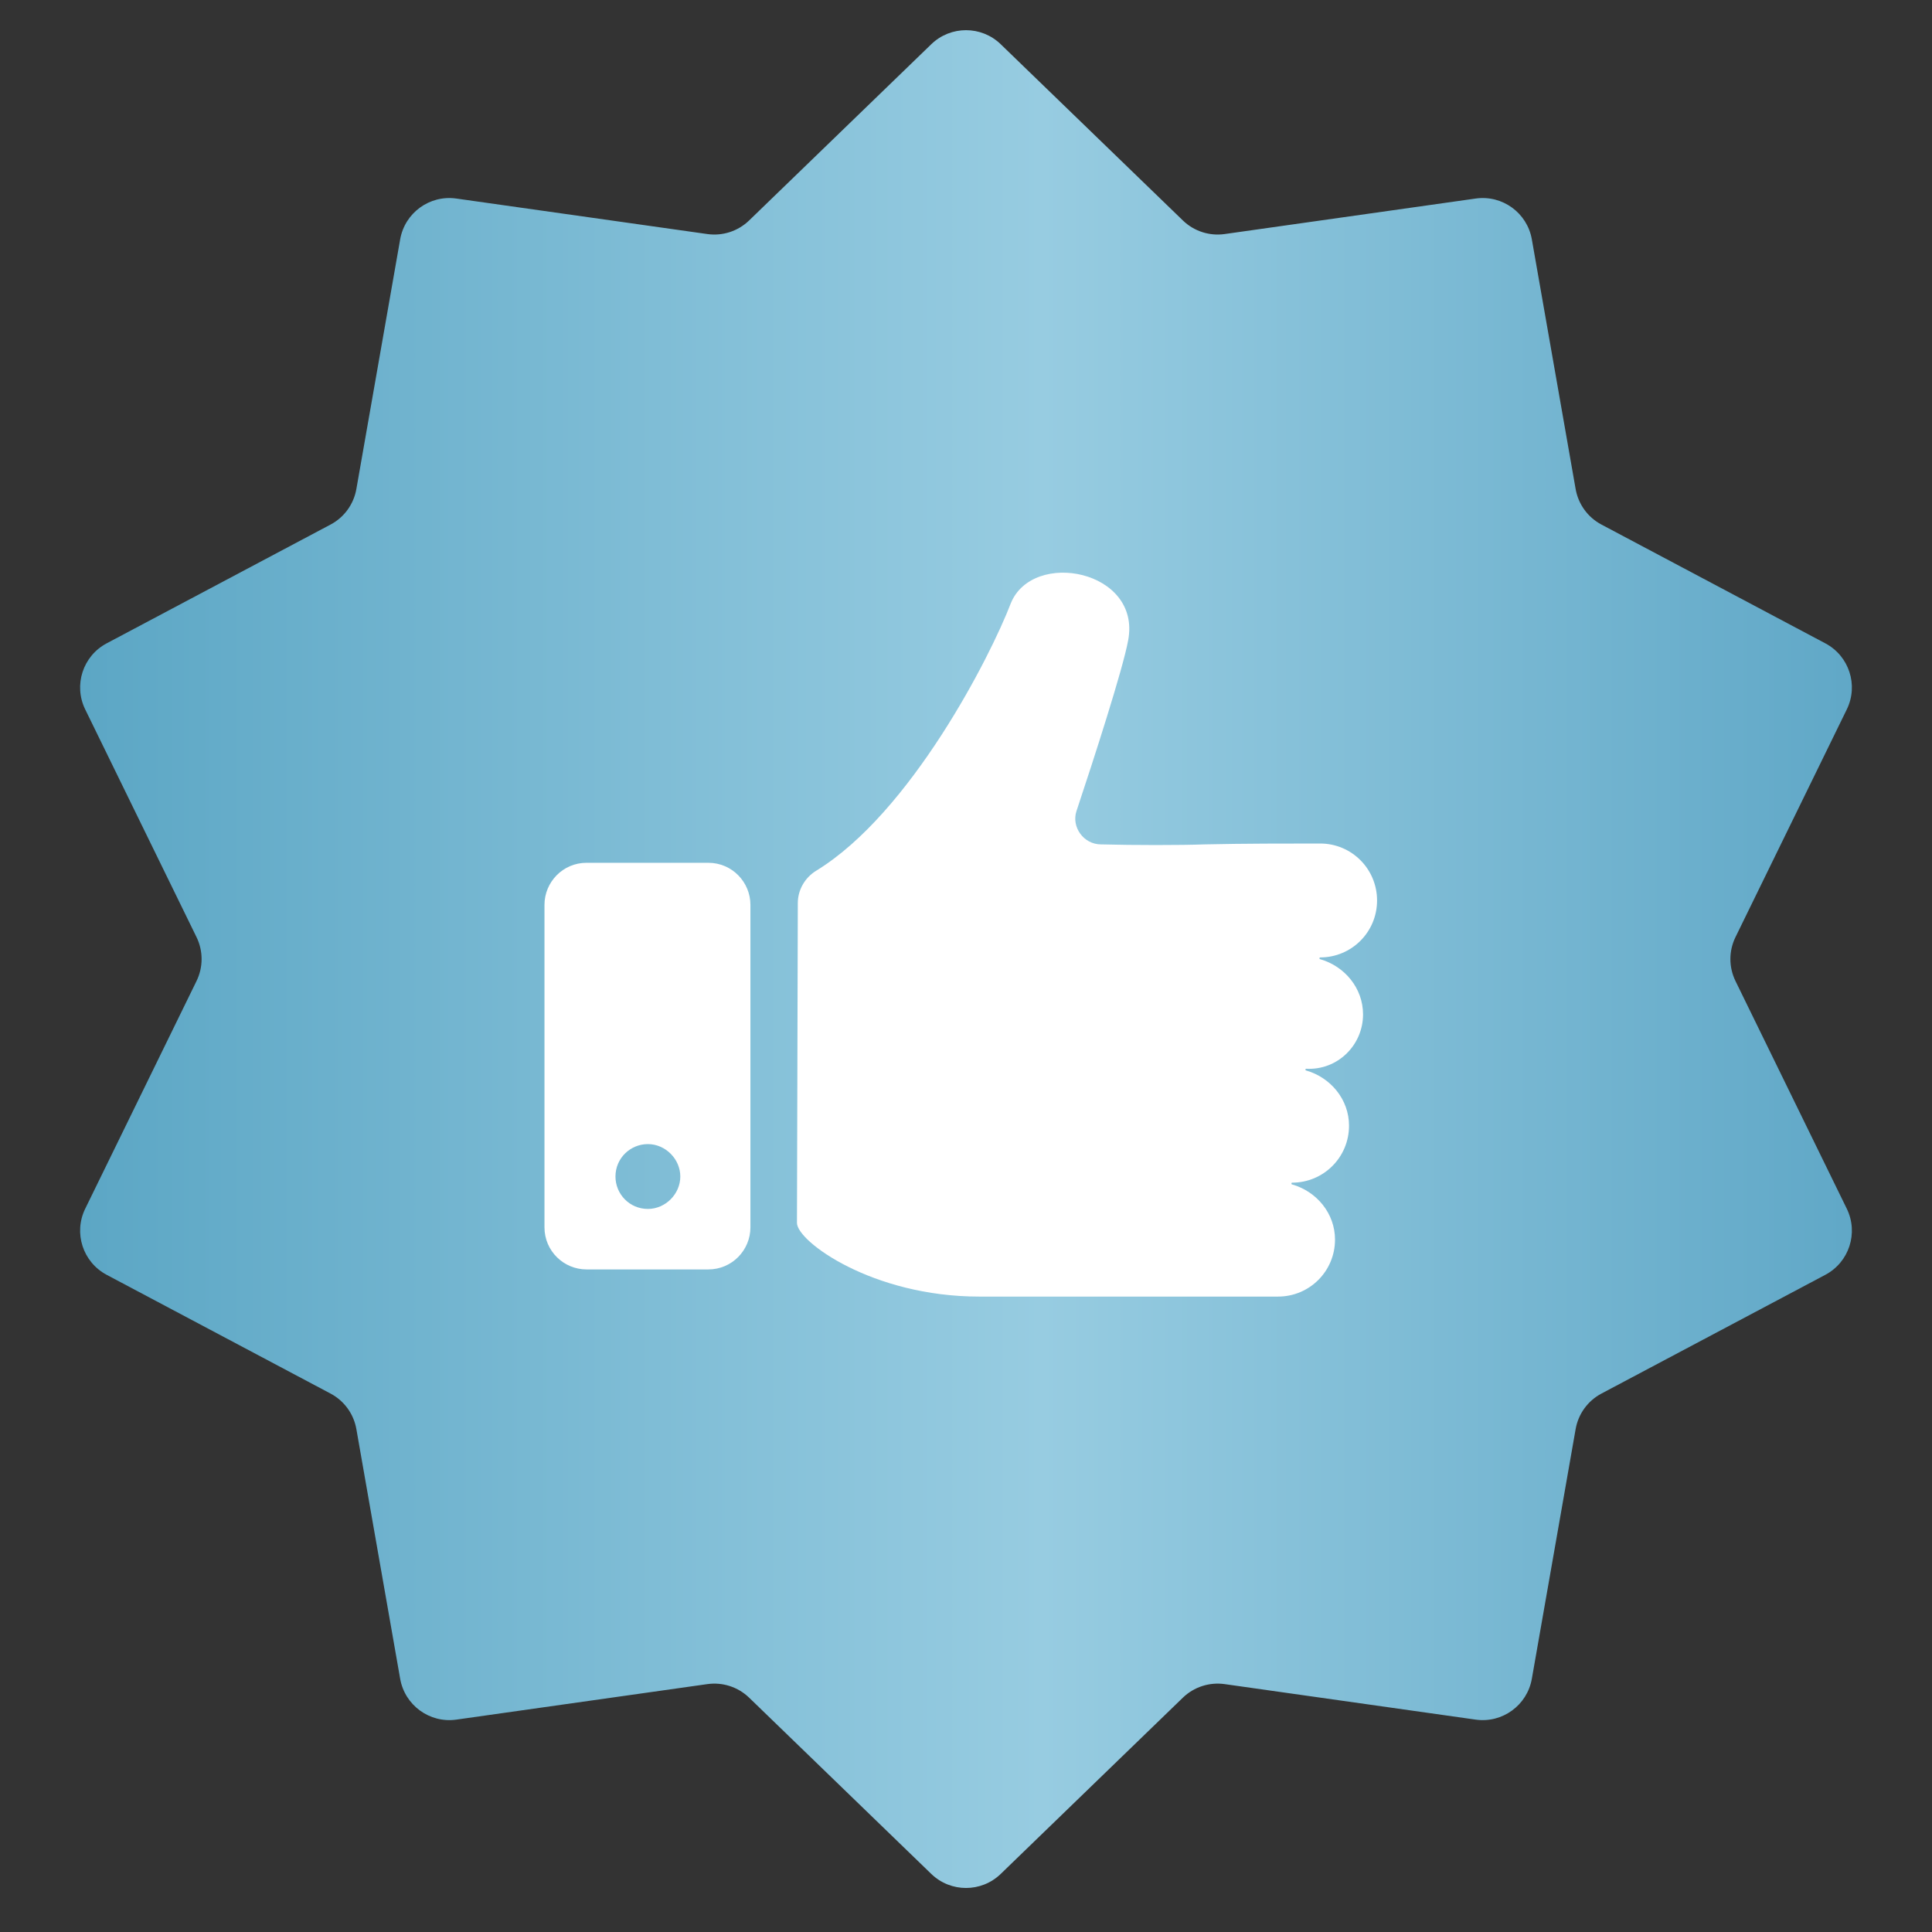 <svg xmlns="http://www.w3.org/2000/svg" width="55" height="55" viewBox="0 0 55 55" fill="none">
  <rect x="0" y="0" width="55" height="55" fill="#333333" stroke="none"/>
  <path d="M26.512 1.259C27.063 0.726 27.937 0.726 28.488 1.259L33.675 6.277C33.99 6.582 34.429 6.724 34.863 6.663L42.009 5.652C42.768 5.544 43.475 6.058 43.608 6.813L44.855 13.922C44.931 14.354 45.201 14.727 45.588 14.932L51.964 18.315C52.641 18.674 52.911 19.506 52.575 20.194L49.405 26.679C49.213 27.072 49.213 27.533 49.405 27.927L52.575 34.411C52.911 35.1 52.641 35.931 51.964 36.291L45.588 39.673C45.201 39.879 44.931 40.251 44.855 40.683L43.608 47.792C43.475 48.547 42.768 49.061 42.009 48.954L34.863 47.943C34.429 47.882 33.99 48.024 33.675 48.328L28.488 53.347C27.937 53.88 27.063 53.88 26.512 53.347L21.325 48.328C21.009 48.024 20.571 47.882 20.137 47.943L12.991 48.954C12.232 49.061 11.525 48.547 11.392 47.792L10.145 40.683C10.069 40.251 9.799 39.879 9.412 39.673L3.036 36.291C2.359 35.931 2.089 35.1 2.425 34.411L5.595 27.927C5.787 27.533 5.787 27.072 5.595 26.679L2.425 20.194C2.089 19.506 2.359 18.674 3.036 18.315L9.412 14.932C9.799 14.727 10.069 14.354 10.145 13.922L11.392 6.813C11.525 6.058 12.232 5.544 12.991 5.652L20.137 6.663C20.571 6.724 21.009 6.582 21.325 6.277L26.512 1.259Z" fill="url(#paint0_linear_488_55958)"/>
  <path d="M38.803 28.878C38.803 28.13 38.279 27.506 37.581 27.306C37.556 27.306 37.556 27.256 37.581 27.256C38.479 27.256 39.202 26.533 39.202 25.635C39.202 24.737 38.479 24.013 37.581 24.013C36.683 24.013 35.385 24.013 34.288 24.038C33.614 24.063 32.267 24.063 31.344 24.038C30.845 24.038 30.496 23.539 30.645 23.09C31.119 21.668 31.968 19.049 32.117 18.226C32.492 16.23 29.398 15.631 28.774 17.178C28.201 18.675 25.931 23.14 23.236 24.787C22.912 24.986 22.712 25.335 22.712 25.71L22.688 34.815C22.688 35.339 24.833 36.911 27.876 36.911H34.787H36.383C37.281 36.911 38.005 36.187 38.005 35.289C38.005 34.541 37.481 33.917 36.782 33.718C36.758 33.718 36.758 33.668 36.782 33.668C37.681 33.668 38.404 32.944 38.404 32.046C38.404 31.298 37.88 30.674 37.182 30.474C37.157 30.474 37.157 30.425 37.182 30.425C38.08 30.474 38.803 29.751 38.803 28.878Z" fill="white"/>
  <path d="M20.165 24.562H16.697C16.024 24.562 15.5 25.111 15.5 25.76V34.94C15.5 35.614 16.049 36.138 16.697 36.138H20.165C20.839 36.138 21.363 35.589 21.363 34.94V25.76C21.363 25.111 20.839 24.562 20.165 24.562ZM18.444 34.416C17.92 34.416 17.521 33.992 17.521 33.493C17.521 32.97 17.945 32.57 18.444 32.57C18.943 32.57 19.367 32.995 19.367 33.493C19.367 33.992 18.943 34.416 18.444 34.416Z" fill="white"/>
  <defs>
    <linearGradient id="paint0_linear_488_55958" x1="0.5" y1="26.943" x2="54.5" y2="26.943" gradientUnits="userSpaceOnUse">
      <stop stop-color="#58A4C3"/>
      <stop offset="0.54" stop-color="#97CCE1"/>
      <stop offset="1" stop-color="#5CA5C5"/>
    </linearGradient>
  </defs>
</svg>